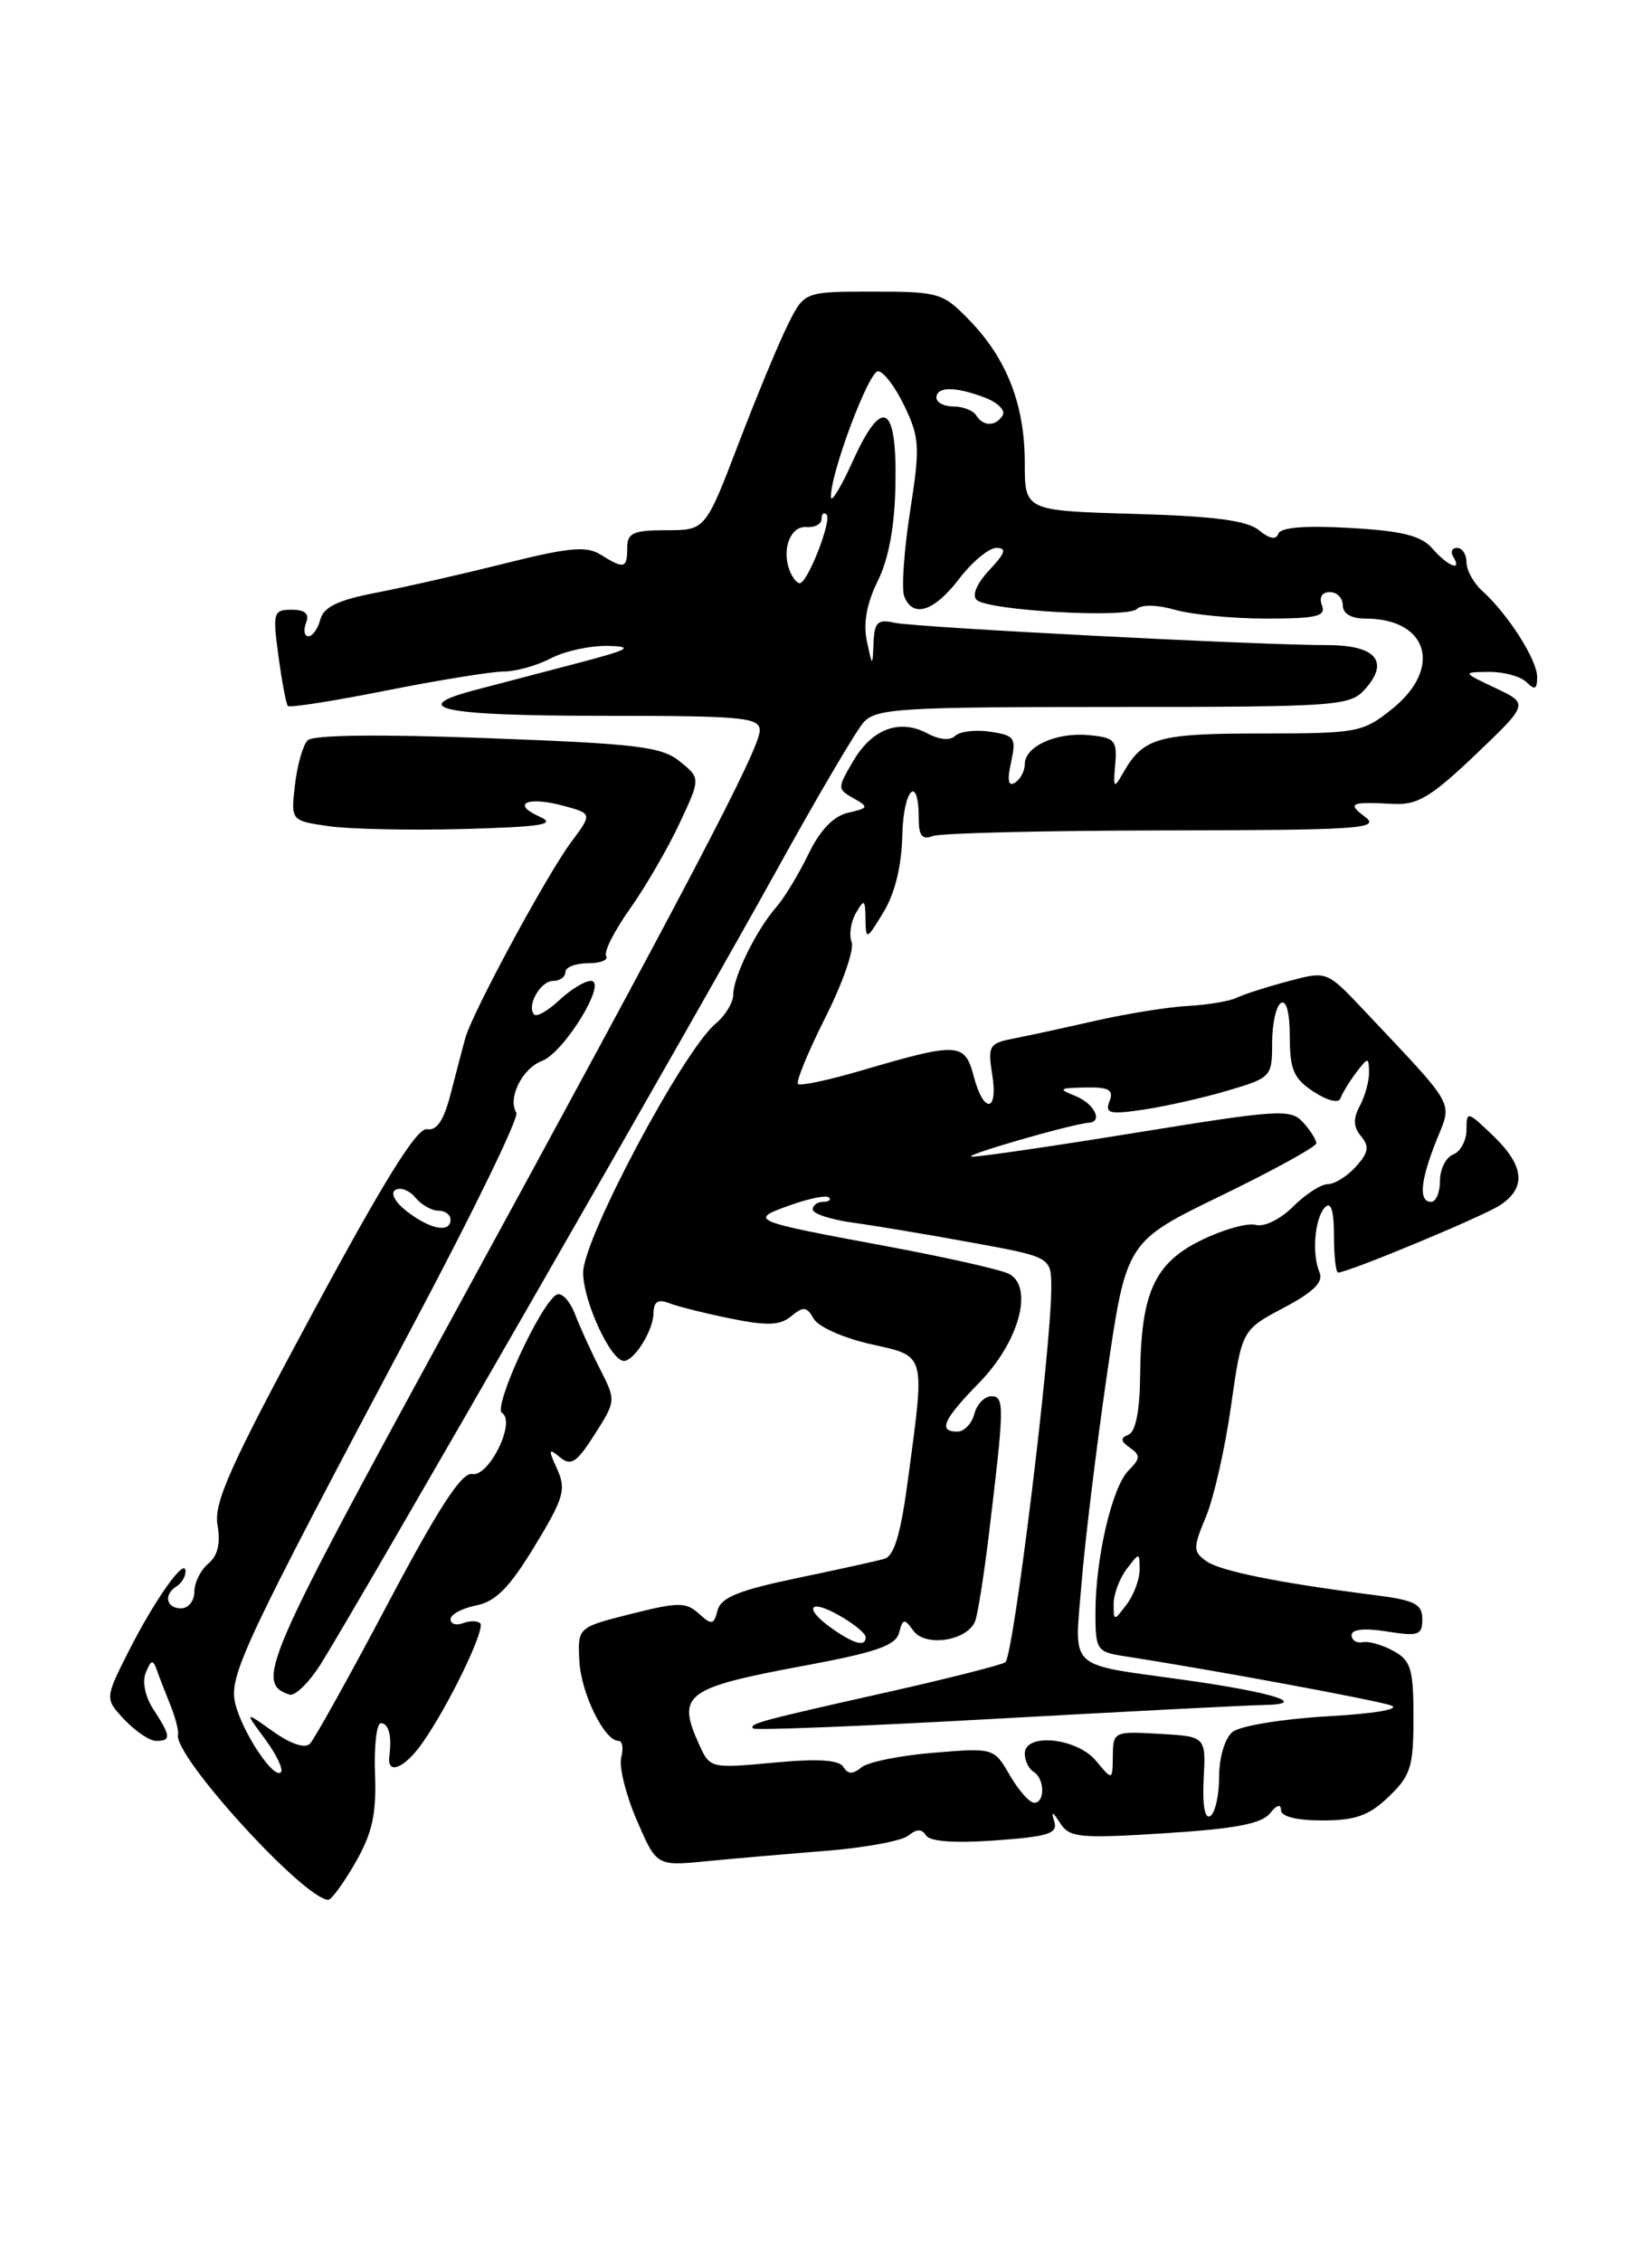 <?xml version="1.0" encoding="UTF-8" standalone="no"?>
<!DOCTYPE svg PUBLIC "-//W3C//DTD SVG 1.1//EN" "http://www.w3.org/Graphics/SVG/1.1/DTD/svg11.dtd" >
<svg xmlns="http://www.w3.org/2000/svg" xmlns:xlink="http://www.w3.org/1999/xlink" version="1.1" viewBox="0 0 187 256">
 <g >
 <path fill="currentColor"
d=" M 40.24 210.75 C 42.15 207.41 42.62 205.28 42.45 200.75 C 42.33 197.59 42.63 195.00 43.11 195.00 C 44.01 195.00 44.37 196.44 44.07 198.75 C 43.79 200.91 45.79 200.11 47.80 197.25 C 50.75 193.08 54.98 184.32 54.36 183.69 C 54.05 183.39 53.17 183.38 52.40 183.68 C 51.63 183.97 51.00 183.77 51.00 183.23 C 51.00 182.69 52.31 181.99 53.90 181.67 C 56.12 181.23 57.68 179.64 60.52 174.96 C 63.83 169.52 64.11 168.54 63.07 166.25 C 62.04 163.99 62.08 163.82 63.38 164.90 C 64.63 165.94 65.28 165.52 67.31 162.32 C 69.72 158.55 69.72 158.46 67.96 155.00 C 66.97 153.07 65.68 150.24 65.08 148.69 C 64.48 147.15 63.53 146.17 62.97 146.52 C 61.11 147.67 55.79 159.25 56.83 159.89 C 58.43 160.88 55.36 167.16 53.44 166.80 C 52.27 166.58 49.65 170.61 43.91 181.45 C 39.56 189.67 35.58 196.82 35.08 197.32 C 34.51 197.89 32.89 197.34 30.91 195.93 C 27.66 193.62 27.66 193.62 30.01 196.80 C 31.30 198.55 32.10 200.23 31.79 200.55 C 30.97 201.36 27.41 195.99 26.63 192.76 C 25.88 189.64 27.53 186.13 46.90 149.68 C 53.57 137.13 58.77 126.44 58.45 125.92 C 57.44 124.28 59.09 120.92 61.34 120.06 C 63.87 119.10 68.82 111.00 66.88 111.00 C 66.19 111.00 64.59 111.98 63.32 113.17 C 62.05 114.36 60.77 115.10 60.48 114.81 C 59.55 113.89 61.16 111.00 62.61 111.00 C 63.37 111.00 64.00 110.55 64.00 110.00 C 64.00 109.45 65.15 109.00 66.56 109.00 C 67.97 109.00 68.89 108.63 68.61 108.18 C 68.33 107.72 69.54 105.33 71.30 102.85 C 73.06 100.37 75.58 96.03 76.90 93.21 C 79.31 88.07 79.31 88.07 76.95 86.16 C 74.89 84.49 72.13 84.16 55.19 83.53 C 43.00 83.07 35.44 83.16 34.83 83.77 C 34.29 84.31 33.65 86.57 33.39 88.80 C 32.92 92.87 32.92 92.87 37.21 93.49 C 39.57 93.83 46.45 93.97 52.50 93.81 C 61.40 93.56 63.04 93.29 61.08 92.41 C 57.80 90.95 59.70 90.08 63.77 91.18 C 67.05 92.07 67.05 92.07 64.66 95.28 C 61.84 99.08 53.45 114.62 52.66 117.50 C 52.36 118.60 51.62 121.43 51.01 123.78 C 50.24 126.79 49.44 127.98 48.33 127.78 C 47.21 127.58 43.53 133.49 35.43 148.50 C 26.07 165.84 24.19 170.03 24.62 172.56 C 24.98 174.64 24.65 176.05 23.58 176.94 C 22.71 177.66 22.00 179.09 22.00 180.12 C 22.00 181.16 21.32 182.00 20.50 182.00 C 18.80 182.00 18.49 180.43 20.00 179.50 C 20.55 179.16 21.00 178.40 21.00 177.81 C 21.00 176.11 17.53 180.99 14.56 186.86 C 11.86 192.22 11.86 192.22 14.10 194.61 C 15.34 195.92 16.95 197.00 17.67 197.00 C 19.39 197.00 19.34 196.46 17.39 193.47 C 16.43 192.01 16.07 190.31 16.51 189.26 C 17.11 187.79 17.32 187.75 17.76 189.00 C 18.05 189.82 18.75 191.62 19.31 193.00 C 19.86 194.38 20.24 195.86 20.15 196.30 C 19.62 198.68 34.37 214.87 37.15 214.98 C 37.52 214.99 38.90 213.09 40.24 210.75 Z  M 93.50 209.44 C 97.90 209.09 102.10 208.31 102.83 207.71 C 103.77 206.94 104.35 206.94 104.83 207.70 C 105.26 208.39 108.10 208.59 112.67 208.26 C 118.68 207.83 119.76 207.48 119.34 206.12 C 118.97 204.90 119.13 204.95 120.01 206.31 C 121.06 207.95 122.20 208.06 131.83 207.45 C 139.77 206.95 142.82 206.38 143.75 205.20 C 144.50 204.25 145.00 204.10 145.00 204.81 C 145.00 205.56 146.73 206.00 149.70 206.00 C 153.43 206.00 154.97 205.45 157.20 203.31 C 159.69 200.93 160.00 199.92 160.00 194.35 C 160.00 188.87 159.71 187.91 157.75 186.83 C 156.51 186.14 154.94 185.69 154.25 185.83 C 153.56 185.97 153.00 185.61 153.00 185.03 C 153.00 184.36 154.46 184.21 157.00 184.62 C 160.57 185.19 161.00 185.03 161.00 183.22 C 161.00 181.52 160.14 181.08 155.75 180.52 C 144.80 179.13 138.08 177.78 136.52 176.64 C 135.04 175.56 135.04 175.15 136.51 171.63 C 137.39 169.52 138.67 163.91 139.34 159.15 C 140.57 150.50 140.57 150.50 145.29 148.00 C 148.66 146.22 149.83 145.07 149.37 144.00 C 148.47 141.89 148.82 137.78 150.01 136.59 C 150.66 135.94 151.00 137.02 151.00 139.80 C 151.00 142.11 151.21 144.00 151.47 144.00 C 152.60 144.00 167.71 137.72 169.75 136.41 C 172.81 134.43 172.58 131.93 169.00 128.50 C 166.10 125.72 166.00 125.70 166.00 127.84 C 166.00 129.06 165.32 130.32 164.50 130.64 C 163.68 130.95 163.00 132.29 163.00 133.61 C 163.00 134.92 162.55 136.00 162.00 136.00 C 160.56 136.00 160.77 133.62 162.61 129.02 C 164.41 124.53 164.98 125.55 154.26 114.18 C 150.18 109.87 150.18 109.87 145.84 111.03 C 143.45 111.66 140.82 112.51 140.00 112.90 C 139.18 113.30 136.70 113.71 134.50 113.83 C 132.30 113.94 127.58 114.70 124.00 115.51 C 120.42 116.32 116.21 117.24 114.63 117.54 C 111.98 118.06 111.80 118.37 112.31 121.55 C 113.02 125.92 111.34 126.08 110.21 121.75 C 109.21 117.97 108.44 117.93 97.64 121.10 C 93.87 122.21 90.58 122.92 90.33 122.66 C 90.08 122.41 91.47 119.03 93.42 115.15 C 95.38 111.27 96.72 107.43 96.40 106.61 C 96.09 105.79 96.31 104.31 96.89 103.31 C 97.83 101.69 97.94 101.77 97.97 104.00 C 98.01 106.42 98.08 106.39 100.01 103.22 C 101.30 101.10 102.06 97.99 102.14 94.49 C 102.26 89.22 104.00 87.52 104.00 92.67 C 104.00 94.58 104.39 95.06 105.58 94.61 C 106.45 94.27 118.26 93.99 131.83 93.97 C 153.74 93.94 156.28 93.77 154.56 92.47 C 152.45 90.88 152.82 90.71 157.74 90.97 C 160.44 91.12 162.00 90.18 167.02 85.40 C 173.05 79.64 173.05 79.64 169.28 77.86 C 165.50 76.07 165.50 76.07 168.55 76.03 C 170.23 76.02 172.14 76.54 172.80 77.20 C 173.73 78.13 174.00 78.00 174.00 76.60 C 174.00 74.67 170.70 69.50 167.80 66.88 C 166.81 65.99 166.00 64.53 166.00 63.63 C 166.00 62.73 165.52 62.00 164.94 62.00 C 164.36 62.00 164.16 62.45 164.50 63.00 C 165.57 64.74 163.89 64.08 162.16 62.09 C 160.87 60.61 158.76 60.08 152.78 59.74 C 147.70 59.45 144.94 59.68 144.70 60.40 C 144.45 61.12 143.70 60.98 142.51 60.00 C 141.17 58.90 137.44 58.41 128.35 58.15 C 116.00 57.79 116.00 57.79 116.00 52.37 C 116.00 45.82 113.98 40.62 109.75 36.25 C 106.73 33.13 106.29 33.00 98.82 33.00 C 91.04 33.00 91.04 33.00 89.18 36.75 C 88.15 38.81 85.63 44.89 83.58 50.25 C 79.84 60.00 79.84 60.00 75.42 60.00 C 71.67 60.00 71.00 60.30 71.00 62.00 C 71.00 64.34 70.65 64.42 68.00 62.77 C 66.39 61.76 64.43 61.94 57.26 63.73 C 52.44 64.94 45.86 66.44 42.63 67.06 C 38.27 67.90 36.63 68.68 36.26 70.10 C 35.99 71.14 35.38 72.00 34.91 72.00 C 34.45 72.00 34.32 71.33 34.64 70.50 C 35.04 69.45 34.56 69.00 33.01 69.00 C 30.94 69.00 30.85 69.29 31.52 74.25 C 31.91 77.14 32.39 79.68 32.59 79.89 C 32.79 80.11 37.80 79.32 43.73 78.14 C 49.65 76.96 55.62 76.00 57.00 75.99 C 58.38 75.99 60.79 75.32 62.36 74.49 C 63.94 73.67 66.86 73.04 68.86 73.09 C 71.88 73.17 71.21 73.52 65.00 75.14 C 60.88 76.22 55.81 77.55 53.75 78.09 C 45.94 80.14 50.14 81.00 68.00 81.00 C 84.13 81.00 86.00 81.17 86.00 82.67 C 86.00 84.72 77.85 100.26 50.73 149.94 C 29.84 188.21 28.87 190.46 32.77 191.76 C 33.39 191.96 34.97 190.41 36.30 188.32 C 40.38 181.83 79.15 114.36 87.90 98.50 C 92.46 90.25 96.89 82.71 97.75 81.75 C 99.16 80.17 101.84 80.00 126.00 80.00 C 151.25 80.00 152.79 79.89 154.47 78.04 C 157.34 74.87 155.77 73.00 150.24 73.00 C 142.22 73.00 103.66 71.00 101.25 70.47 C 99.36 70.04 98.98 70.40 98.88 72.73 C 98.76 75.50 98.76 75.50 98.12 72.51 C 97.70 70.52 98.11 68.27 99.36 65.74 C 100.60 63.24 101.28 59.55 101.36 54.83 C 101.54 45.71 99.88 44.80 96.54 52.16 C 95.21 55.10 94.09 56.95 94.06 56.27 C 93.94 53.73 98.33 42.00 99.39 42.01 C 100.00 42.02 101.35 43.79 102.38 45.95 C 104.10 49.54 104.16 50.57 103.01 57.91 C 102.33 62.33 102.03 66.63 102.35 67.47 C 103.32 69.98 105.73 69.22 108.57 65.50 C 110.04 63.58 111.94 62.00 112.79 62.00 C 113.99 62.00 113.80 62.58 111.99 64.51 C 110.56 66.03 110.00 67.37 110.56 67.89 C 111.88 69.10 127.61 69.99 128.69 68.91 C 129.21 68.39 131.02 68.43 133.03 69.01 C 134.93 69.55 139.58 70.00 143.35 70.00 C 149.04 70.00 150.12 69.74 149.64 68.50 C 149.29 67.59 149.64 67.00 150.53 67.00 C 151.34 67.00 152.00 67.67 152.00 68.50 C 152.00 69.44 152.95 70.00 154.57 70.00 C 161.69 70.00 163.33 75.64 157.55 80.25 C 154.25 82.89 153.64 83.00 142.74 83.00 C 131.03 83.00 129.40 83.47 127.11 87.50 C 126.09 89.30 126.00 89.20 126.24 86.50 C 126.47 83.79 126.19 83.47 123.30 83.19 C 119.58 82.83 116.00 84.45 116.00 86.48 C 116.00 87.25 115.50 88.19 114.89 88.57 C 114.13 89.04 113.99 88.32 114.45 86.25 C 115.05 83.48 114.86 83.21 112.08 82.80 C 110.41 82.55 108.63 82.77 108.13 83.27 C 107.58 83.82 106.35 83.72 105.01 83.01 C 101.85 81.31 98.76 82.44 96.60 86.09 C 94.77 89.20 94.77 89.29 96.61 90.33 C 98.37 91.32 98.33 91.44 96.00 91.97 C 94.34 92.35 92.83 93.92 91.50 96.67 C 90.40 98.94 88.77 101.63 87.87 102.65 C 85.64 105.18 83.00 110.55 83.00 112.54 C 83.00 113.44 82.10 114.93 81.00 115.84 C 77.35 118.88 66.01 140.17 66.01 144.00 C 66.01 147.24 69.13 154.00 70.63 154.00 C 71.79 154.00 73.94 150.56 73.97 148.64 C 73.99 147.29 74.47 146.97 75.75 147.47 C 76.71 147.84 79.86 148.63 82.73 149.21 C 86.86 150.05 88.31 149.99 89.58 148.93 C 90.94 147.80 91.33 147.85 92.11 149.23 C 92.61 150.13 95.49 151.41 98.51 152.09 C 104.86 153.51 104.71 152.97 102.82 167.13 C 101.96 173.63 101.23 176.09 100.07 176.41 C 99.21 176.65 94.72 177.64 90.11 178.60 C 83.65 179.95 81.61 180.78 81.23 182.21 C 80.80 183.88 80.57 183.92 79.10 182.59 C 77.65 181.28 76.77 181.28 71.43 182.63 C 65.39 184.15 65.39 184.15 65.58 187.94 C 65.77 191.61 68.41 197.00 70.02 197.00 C 70.46 197.00 70.59 197.84 70.32 198.87 C 70.05 199.90 70.84 203.09 72.07 205.95 C 74.32 211.16 74.32 211.16 79.91 210.62 C 82.98 210.32 89.10 209.79 93.50 209.44 Z  M 46.11 137.12 C 44.73 136.06 44.16 135.02 44.75 134.65 C 45.31 134.31 46.33 134.69 47.01 135.51 C 47.69 136.33 48.86 137.00 49.62 137.00 C 50.38 137.00 51.00 137.45 51.00 138.00 C 51.00 139.55 48.75 139.14 46.11 137.12 Z  M 136.25 201.31 C 136.50 196.50 136.50 196.50 131.25 196.20 C 126.10 195.90 126.00 195.95 125.97 198.70 C 125.93 201.50 125.93 201.50 124.06 199.25 C 121.88 196.64 116.00 196.05 116.00 198.44 C 116.00 199.23 116.45 200.16 117.00 200.50 C 118.27 201.28 118.31 204.00 117.06 204.00 C 116.54 204.00 115.30 202.60 114.31 200.89 C 112.50 197.78 112.49 197.78 105.66 198.34 C 101.90 198.65 98.23 199.39 97.50 200.00 C 96.54 200.80 95.99 200.79 95.46 199.94 C 94.97 199.14 92.57 198.99 87.57 199.46 C 80.51 200.12 80.36 200.09 79.19 197.52 C 76.53 191.69 77.44 191.01 91.40 188.42 C 99.17 186.97 101.40 186.19 101.77 184.77 C 102.20 183.13 102.36 183.11 103.41 184.55 C 104.78 186.42 109.53 185.66 110.39 183.43 C 110.68 182.67 111.37 178.32 111.92 173.77 C 113.70 159.09 113.72 158.00 112.21 158.00 C 111.44 158.00 110.58 158.90 110.29 160.00 C 110.00 161.10 109.14 162.00 108.38 162.00 C 106.15 162.00 106.75 160.65 110.86 156.45 C 115.37 151.83 117.05 145.60 114.19 144.14 C 113.26 143.67 107.10 142.28 100.50 141.05 C 84.90 138.15 84.70 138.07 89.41 136.39 C 91.56 135.62 93.55 135.22 93.83 135.50 C 94.11 135.77 93.81 136.00 93.17 136.00 C 92.53 136.00 92.00 136.39 92.00 136.86 C 92.00 137.34 94.03 138.01 96.51 138.35 C 98.99 138.69 105.06 139.70 110.01 140.61 C 119.00 142.25 119.00 142.25 119.00 145.76 C 119.00 152.60 114.71 187.51 113.80 188.10 C 113.30 188.42 107.39 189.92 100.69 191.43 C 86.06 194.71 84.73 195.06 85.26 195.59 C 85.48 195.82 97.78 195.33 112.58 194.50 C 127.39 193.68 141.07 192.97 143.00 192.94 C 148.34 192.84 144.15 191.51 134.00 190.09 C 120.63 188.21 121.62 189.15 122.43 179.14 C 122.81 174.39 124.11 163.75 125.31 155.50 C 127.50 140.50 127.50 140.50 138.25 135.29 C 144.16 132.42 149.00 129.76 149.00 129.37 C 149.00 128.98 148.33 127.91 147.50 127.00 C 146.11 125.47 144.77 125.55 128.75 128.15 C 119.26 129.69 110.83 130.92 110.00 130.89 C 108.70 130.83 121.25 127.20 123.25 127.05 C 124.89 126.94 123.87 124.88 121.75 124.03 C 119.73 123.22 119.84 123.12 122.86 123.06 C 125.55 123.01 126.09 123.32 125.59 124.62 C 125.06 126.01 125.59 126.14 129.54 125.55 C 132.05 125.17 136.33 124.20 139.05 123.39 C 143.89 121.96 144.00 121.83 144.00 118.02 C 144.00 115.87 144.45 113.84 145.00 113.50 C 145.61 113.12 146.00 114.62 146.00 117.33 C 146.00 121.05 146.44 122.06 148.70 123.54 C 150.25 124.55 151.54 124.87 151.73 124.30 C 151.92 123.74 152.72 122.43 153.50 121.39 C 154.86 119.60 154.94 119.60 154.97 121.32 C 154.99 122.31 154.52 124.03 153.93 125.13 C 153.15 126.59 153.19 127.52 154.07 128.58 C 155.03 129.74 154.91 130.44 153.48 132.02 C 152.50 133.11 151.06 134.00 150.30 134.00 C 149.53 134.00 147.77 135.14 146.37 136.54 C 144.94 137.97 143.10 138.87 142.16 138.61 C 141.25 138.35 138.47 139.12 136.00 140.33 C 130.67 142.93 129.14 146.30 129.06 155.67 C 129.02 159.62 128.55 162.02 127.75 162.34 C 126.79 162.73 126.83 163.08 127.91 163.83 C 129.12 164.67 129.09 165.05 127.75 166.39 C 125.88 168.27 124.00 176.33 124.00 182.50 C 124.00 186.70 124.15 186.93 127.25 187.41 C 137.15 188.94 155.77 192.38 157.46 192.99 C 158.61 193.40 155.61 193.92 150.21 194.22 C 145.10 194.52 140.34 195.30 139.50 196.00 C 138.65 196.71 138.00 198.88 138.00 201.06 C 138.00 203.16 137.55 205.16 137.00 205.50 C 136.38 205.88 136.10 204.31 136.25 201.31 Z  M 94.25 184.33 C 90.93 182.01 91.51 180.82 94.99 182.80 C 96.64 183.73 97.99 184.84 97.99 185.25 C 98.00 186.38 96.75 186.07 94.25 184.33 Z  M 126.06 181.50 C 126.06 180.40 126.72 178.63 127.53 177.56 C 128.98 175.64 129.00 175.64 129.00 177.62 C 129.00 178.72 128.34 180.49 127.53 181.56 C 126.08 183.47 126.06 183.47 126.06 181.50 Z  M 89.38 64.56 C 88.46 62.14 89.48 59.49 91.29 59.64 C 92.23 59.72 93.00 59.30 93.00 58.72 C 93.00 58.14 93.25 57.92 93.56 58.23 C 94.20 58.86 91.41 66.00 90.52 66.00 C 90.20 66.00 89.69 65.35 89.38 64.56 Z  M 110.50 47.00 C 110.16 46.45 109.01 46.00 107.94 46.00 C 106.87 46.00 106.00 45.55 106.00 45.00 C 106.00 43.73 108.15 43.72 111.50 45.00 C 112.94 45.55 113.84 46.45 113.50 47.00 C 112.71 48.28 111.29 48.28 110.50 47.00 Z "/>
</g>
</svg>